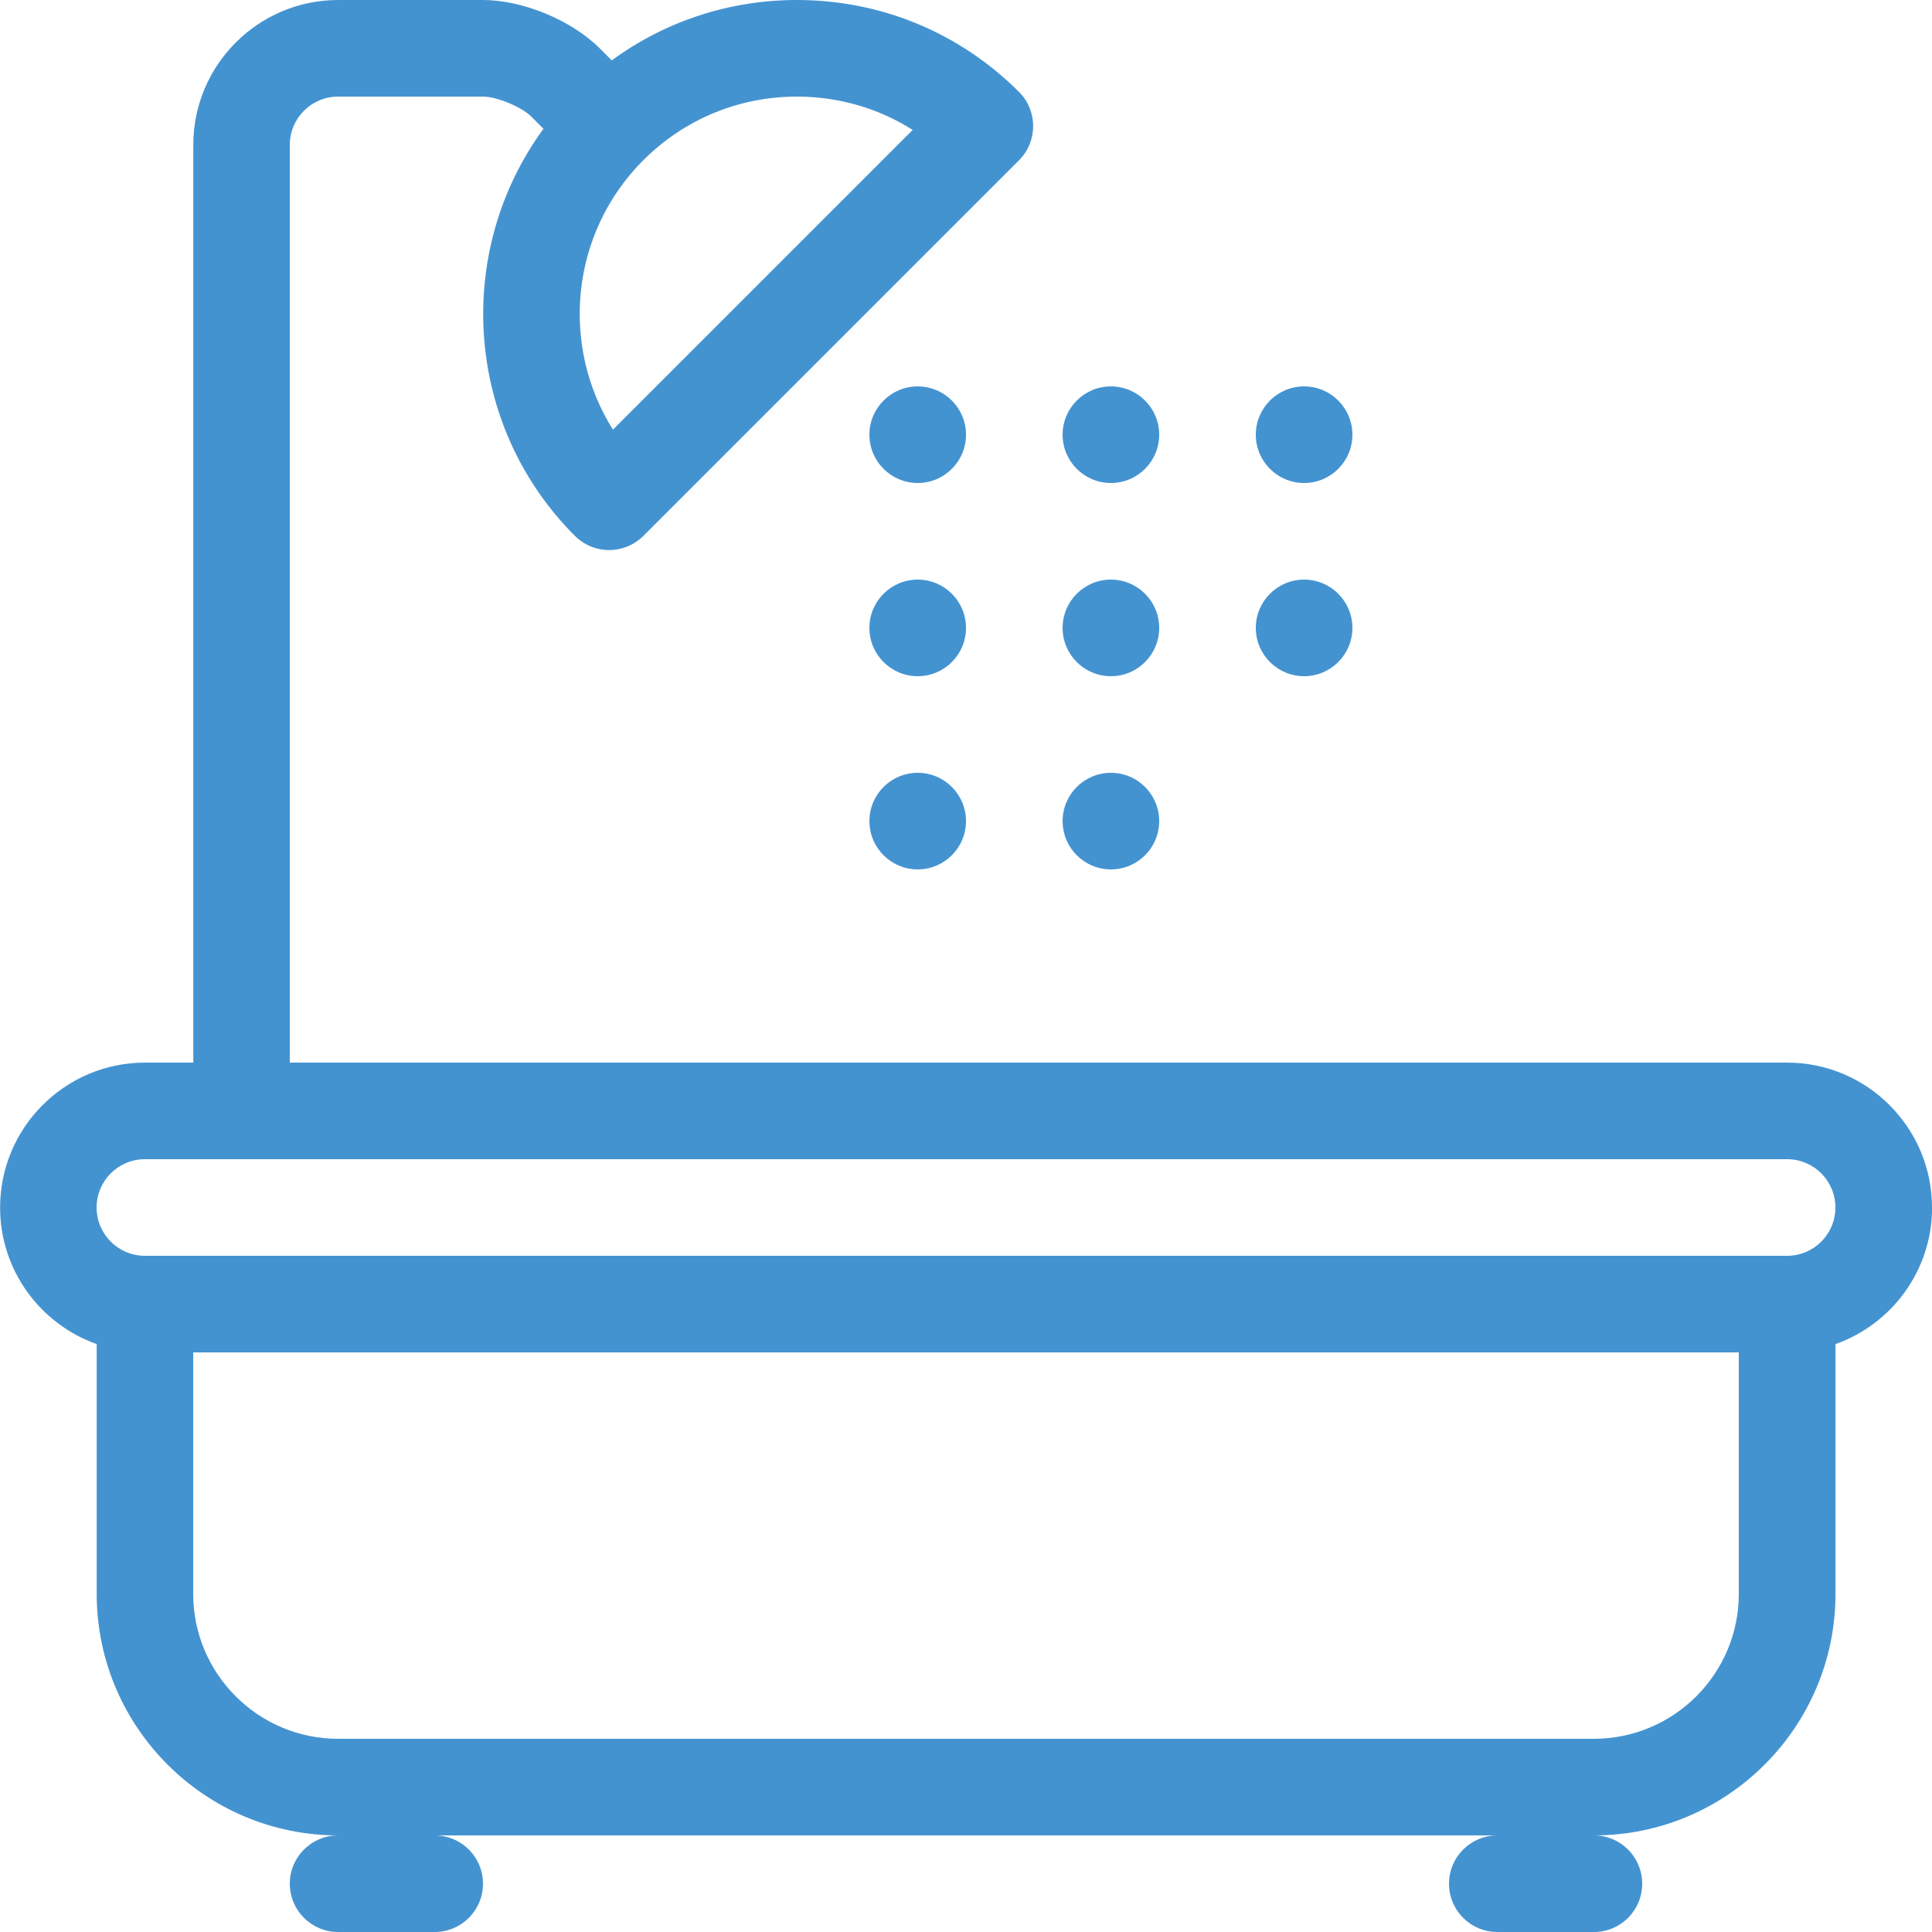 <?xml version="1.0" encoding="utf-8"?>
<!-- Generated by IcoMoon.io -->
<!DOCTYPE svg PUBLIC "-//W3C//DTD SVG 1.1//EN" "http://www.w3.org/Graphics/SVG/1.1/DTD/svg11.dtd">
<svg version="1.1" xmlns="http://www.w3.org/2000/svg" xmlns:xlink="http://www.w3.org/1999/xlink" width="20" height="20" viewBox="0 0 20 20">
<path fill="#4493d1" d="M16.5 20h-1c-0.276 0-0.5-0.224-0.5-0.5s0.224-0.5 0.5-0.5h1c0.276 0 0.5 0.224 0.5 0.5s-0.224 0.5-0.5 0.5z"></path>
<path fill="#4493d1" d="M4.5 20h-1c-0.276 0-0.5-0.224-0.5-0.5s0.224-0.5 0.5-0.5h1c0.276 0 0.5 0.224 0.5 0.5s-0.224 0.5-0.5 0.5z"></path>
<path fill="#4493d1" d="M20 12.5c0-0.827-0.673-1.5-1.5-1.5h-15.5v-9.5c0-0.276 0.224-0.5 0.5-0.5h1.5c0.142 0 0.399 0.106 0.5 0.207l0.126 0.126c-0.929 1.27-0.821 3.068 0.326 4.215 0.094 0.094 0.221 0.146 0.354 0.146s0.26-0.053 0.354-0.146l3.889-3.889c0.195-0.195 0.195-0.512 0-0.707-0.614-0.614-1.43-0.952-2.298-0.952-0.699 0-1.364 0.219-1.918 0.625l-0.125-0.125c-0.29-0.29-0.797-0.5-1.207-0.5h-1.5c-0.827 0-1.5 0.673-1.5 1.5v9.5h-0.5c-0.827 0-1.5 0.673-1.5 1.5 0 0.652 0.418 1.208 1 1.414v2.586c0 1.378 1.122 2.5 2.5 2.5h13c1.378 0 2.5-1.122 2.5-2.5v-2.586c0.582-0.206 1-0.762 1-1.414zM9.448 1.345l-3.103 3.103c-0.546-0.869-0.442-2.033 0.314-2.789 0.425-0.425 0.99-0.659 1.591-0.659 0.431 0 0.843 0.12 1.198 0.345zM16.5 18h-13c-0.827 0-1.5-0.673-1.5-1.5v-2.5h16v2.5c0 0.827-0.673 1.5-1.5 1.5zM18.5 13h-17c-0.276 0-0.5-0.224-0.5-0.5s0.224-0.5 0.5-0.5h17c0.276 0 0.5 0.224 0.5 0.5s-0.224 0.5-0.5 0.5z"></path>
<path fill="#4493d1" d="M10 6.5c0 0.276-0.224 0.5-0.5 0.5s-0.5-0.224-0.5-0.5c0-0.276 0.224-0.5 0.5-0.5s0.5 0.224 0.5 0.5z"></path>
<path fill="#4493d1" d="M10 4.5c0 0.276-0.224 0.5-0.5 0.5s-0.5-0.224-0.5-0.5c0-0.276 0.224-0.5 0.5-0.5s0.5 0.224 0.5 0.5z"></path>
<path fill="#4493d1" d="M12 4.5c0 0.276-0.224 0.5-0.5 0.5s-0.5-0.224-0.5-0.5c0-0.276 0.224-0.5 0.5-0.5s0.5 0.224 0.5 0.5z"></path>
<path fill="#4493d1" d="M12 6.5c0 0.276-0.224 0.5-0.5 0.5s-0.5-0.224-0.5-0.5c0-0.276 0.224-0.5 0.5-0.5s0.5 0.224 0.5 0.5z"></path>
<path fill="#4493d1" d="M14 4.5c0 0.276-0.224 0.5-0.5 0.5s-0.5-0.224-0.5-0.5c0-0.276 0.224-0.5 0.5-0.5s0.5 0.224 0.5 0.5z"></path>
<path fill="#4493d1" d="M10 8.5c0 0.276-0.224 0.5-0.5 0.5s-0.5-0.224-0.5-0.5c0-0.276 0.224-0.5 0.5-0.5s0.5 0.224 0.5 0.5z"></path>
<path fill="#4493d1" d="M14 6.5c0 0.276-0.224 0.5-0.5 0.5s-0.5-0.224-0.5-0.5c0-0.276 0.224-0.5 0.5-0.5s0.5 0.224 0.5 0.5z"></path>
<path fill="#4493d1" d="M12 8.5c0 0.276-0.224 0.5-0.5 0.5s-0.5-0.224-0.5-0.5c0-0.276 0.224-0.5 0.5-0.5s0.5 0.224 0.5 0.5z"></path>
</svg>
